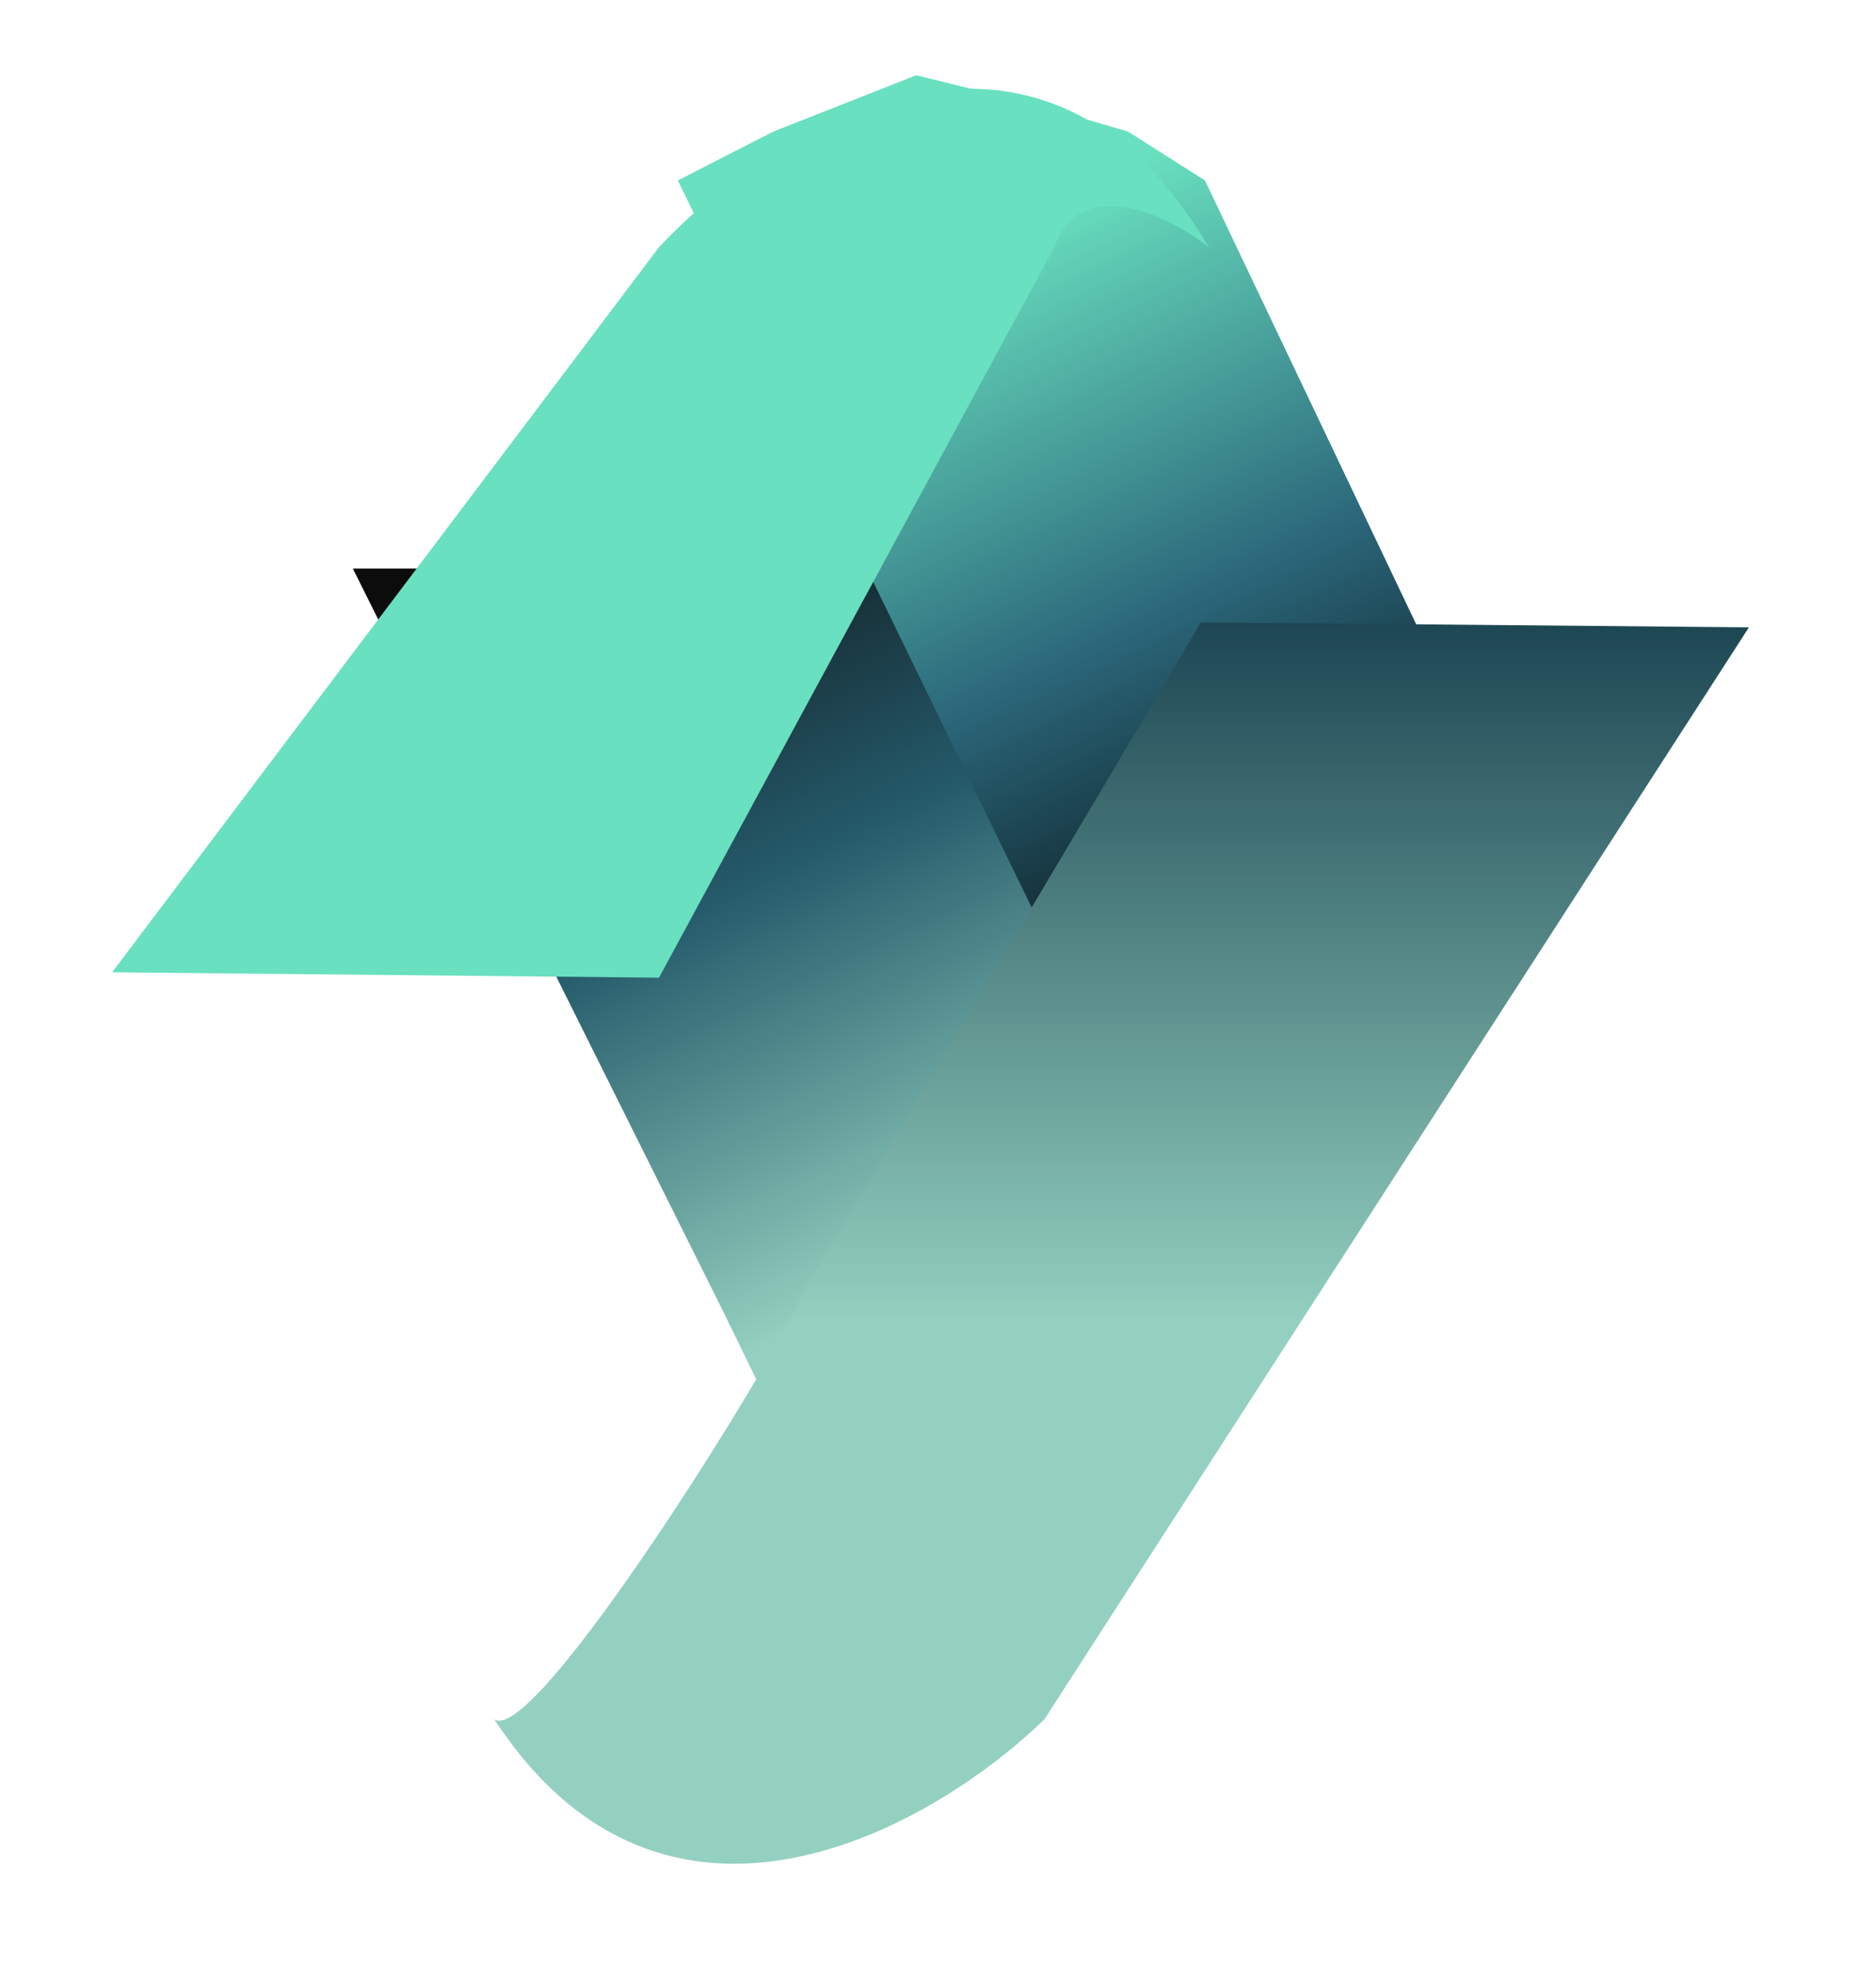 <svg width="592" height="621" viewBox="0 0 592 621" fill="none" xmlns="http://www.w3.org/2000/svg">
<g filter="url(#filter0_d_47_20)">
<path d="M105.347 208.372L222.16 442.646L277.492 556.277L317.894 503.763C317.894 503.763 328.141 466.43 360.223 466.43C392.306 466.43 342.756 421.987 342.756 421.987C342.756 421.987 342.756 478.228 342.756 396.86C342.756 315.492 342.756 345.785 342.756 345.785L277.492 208.372H105.347Z" fill="url(#paint0_linear_47_20)"/>
</g>
<g filter="url(#filter1_d_47_20)">
<path d="M491.405 286.448L380.237 52.931L355.998 37.522L327.579 29.224L289.131 19.741L243.995 37.522L213.905 52.931L327.579 286.448H491.405Z" fill="url(#paint1_linear_47_20)"/>
</g>
<g filter="url(#filter2_d_47_20)">
<path d="M207.961 55.988L35.379 284.752L207.961 286.448L332.716 55.988C341.476 32.412 368.882 46.165 381.49 55.988C327.607 -34.545 243.352 18.266 207.961 55.988Z" fill="#69E0BF"/>
</g>
<g filter="url(#filter3_d_47_20)">
<path d="M353.586 554.413L575.898 209.921L402.96 208.372L278.15 418.543C269.387 440.044 192.594 563.371 179.98 554.413C233.888 636.976 318.179 588.814 353.586 554.413Z" fill="url(#paint2_linear_47_20)"/>
</g>
<defs>
<filter id="filter0_d_47_20" x="91.347" y="159.372" width="305.686" height="396.905" filterUnits="userSpaceOnUse" color-interpolation-filters="sRGB">
<feFlood flood-opacity="0" result="BackgroundImageFix"/>
<feColorMatrix in="SourceAlpha" type="matrix" values="0 0 0 0 0 0 0 0 0 0 0 0 0 0 0 0 0 0 127 0" result="hardAlpha"/>
<feOffset dx="6" dy="-29"/>
<feGaussianBlur stdDeviation="10"/>
<feComposite in2="hardAlpha" operator="out"/>
<feColorMatrix type="matrix" values="0 0 0 0 0 0 0 0 0 0 0 0 0 0 0 0 0 0 0.4 0"/>
<feBlend mode="normal" in2="BackgroundImageFix" result="effect1_dropShadow_47_20"/>
<feBlend mode="normal" in="SourceGraphic" in2="effect1_dropShadow_47_20" result="shape"/>
</filter>
<filter id="filter1_d_47_20" x="193.905" y="3.741" width="317.5" height="306.707" filterUnits="userSpaceOnUse" color-interpolation-filters="sRGB">
<feFlood flood-opacity="0" result="BackgroundImageFix"/>
<feColorMatrix in="SourceAlpha" type="matrix" values="0 0 0 0 0 0 0 0 0 0 0 0 0 0 0 0 0 0 127 0" result="hardAlpha"/>
<feOffset dy="4"/>
<feGaussianBlur stdDeviation="10"/>
<feComposite in2="hardAlpha" operator="out"/>
<feColorMatrix type="matrix" values="0 0 0 0 0 0 0 0 0 0 0 0 0 0 0 0 0 0 0.25 0"/>
<feBlend mode="normal" in2="BackgroundImageFix" result="effect1_dropShadow_47_20"/>
<feBlend mode="normal" in="SourceGraphic" in2="effect1_dropShadow_47_20" result="shape"/>
</filter>
<filter id="filter2_d_47_20" x="0" y="0" width="409.49" height="336.448" filterUnits="userSpaceOnUse" color-interpolation-filters="sRGB">
<feFlood flood-opacity="0" result="BackgroundImageFix"/>
<feColorMatrix in="SourceAlpha" type="matrix" values="0 0 0 0 0 0 0 0 0 0 0 0 0 0 0 0 0 0 127 0" result="hardAlpha"/>
<feOffset dy="22"/>
<feGaussianBlur stdDeviation="14"/>
<feComposite in2="hardAlpha" operator="out"/>
<feColorMatrix type="matrix" values="0 0 0 0 0 0 0 0 0 0 0 0 0 0 0 0 0 0 0.68 0"/>
<feBlend mode="normal" in2="BackgroundImageFix" result="effect1_dropShadow_47_20"/>
<feBlend mode="normal" in="SourceGraphic" in2="effect1_dropShadow_47_20" result="shape"/>
</filter>
<filter id="filter3_d_47_20" x="122.98" y="163.372" width="469.02" height="457.628" filterUnits="userSpaceOnUse" color-interpolation-filters="sRGB">
<feFlood flood-opacity="0" result="BackgroundImageFix"/>
<feColorMatrix in="SourceAlpha" type="matrix" values="0 0 0 0 0 0 0 0 0 0 0 0 0 0 0 0 0 0 127 0" result="hardAlpha"/>
<feOffset dx="-24" dy="-12"/>
<feGaussianBlur stdDeviation="16.5"/>
<feComposite in2="hardAlpha" operator="out"/>
<feColorMatrix type="matrix" values="0 0 0 0 0 0 0 0 0 0 0 0 0 0 0 0 0 0 0.4 0"/>
<feBlend mode="normal" in2="BackgroundImageFix" result="effect1_dropShadow_47_20"/>
<feBlend mode="normal" in="SourceGraphic" in2="effect1_dropShadow_47_20" result="shape"/>
</filter>
<linearGradient id="paint0_linear_47_20" x1="135.557" y1="208.372" x2="247.565" y2="447.702" gradientUnits="userSpaceOnUse">
<stop stop-color="#0C0C0C"/>
<stop offset="0.495" stop-color="#255B6B"/>
<stop offset="1" stop-color="#93D0BF"/>
</linearGradient>
<linearGradient id="paint1_linear_47_20" x1="462.655" y1="286.448" x2="347.722" y2="51.979" gradientUnits="userSpaceOnUse">
<stop/>
<stop offset="0.495" stop-color="#2B677A"/>
<stop offset="1" stop-color="#69E0BF"/>
</linearGradient>
<linearGradient id="paint2_linear_47_20" x1="381.49" y1="600" x2="381.49" y2="208.372" gradientUnits="userSpaceOnUse">
<stop offset="0.438" stop-color="#93D0BF"/>
<stop offset="1" stop-color="#1D4653"/>
</linearGradient>
</defs>
</svg>
